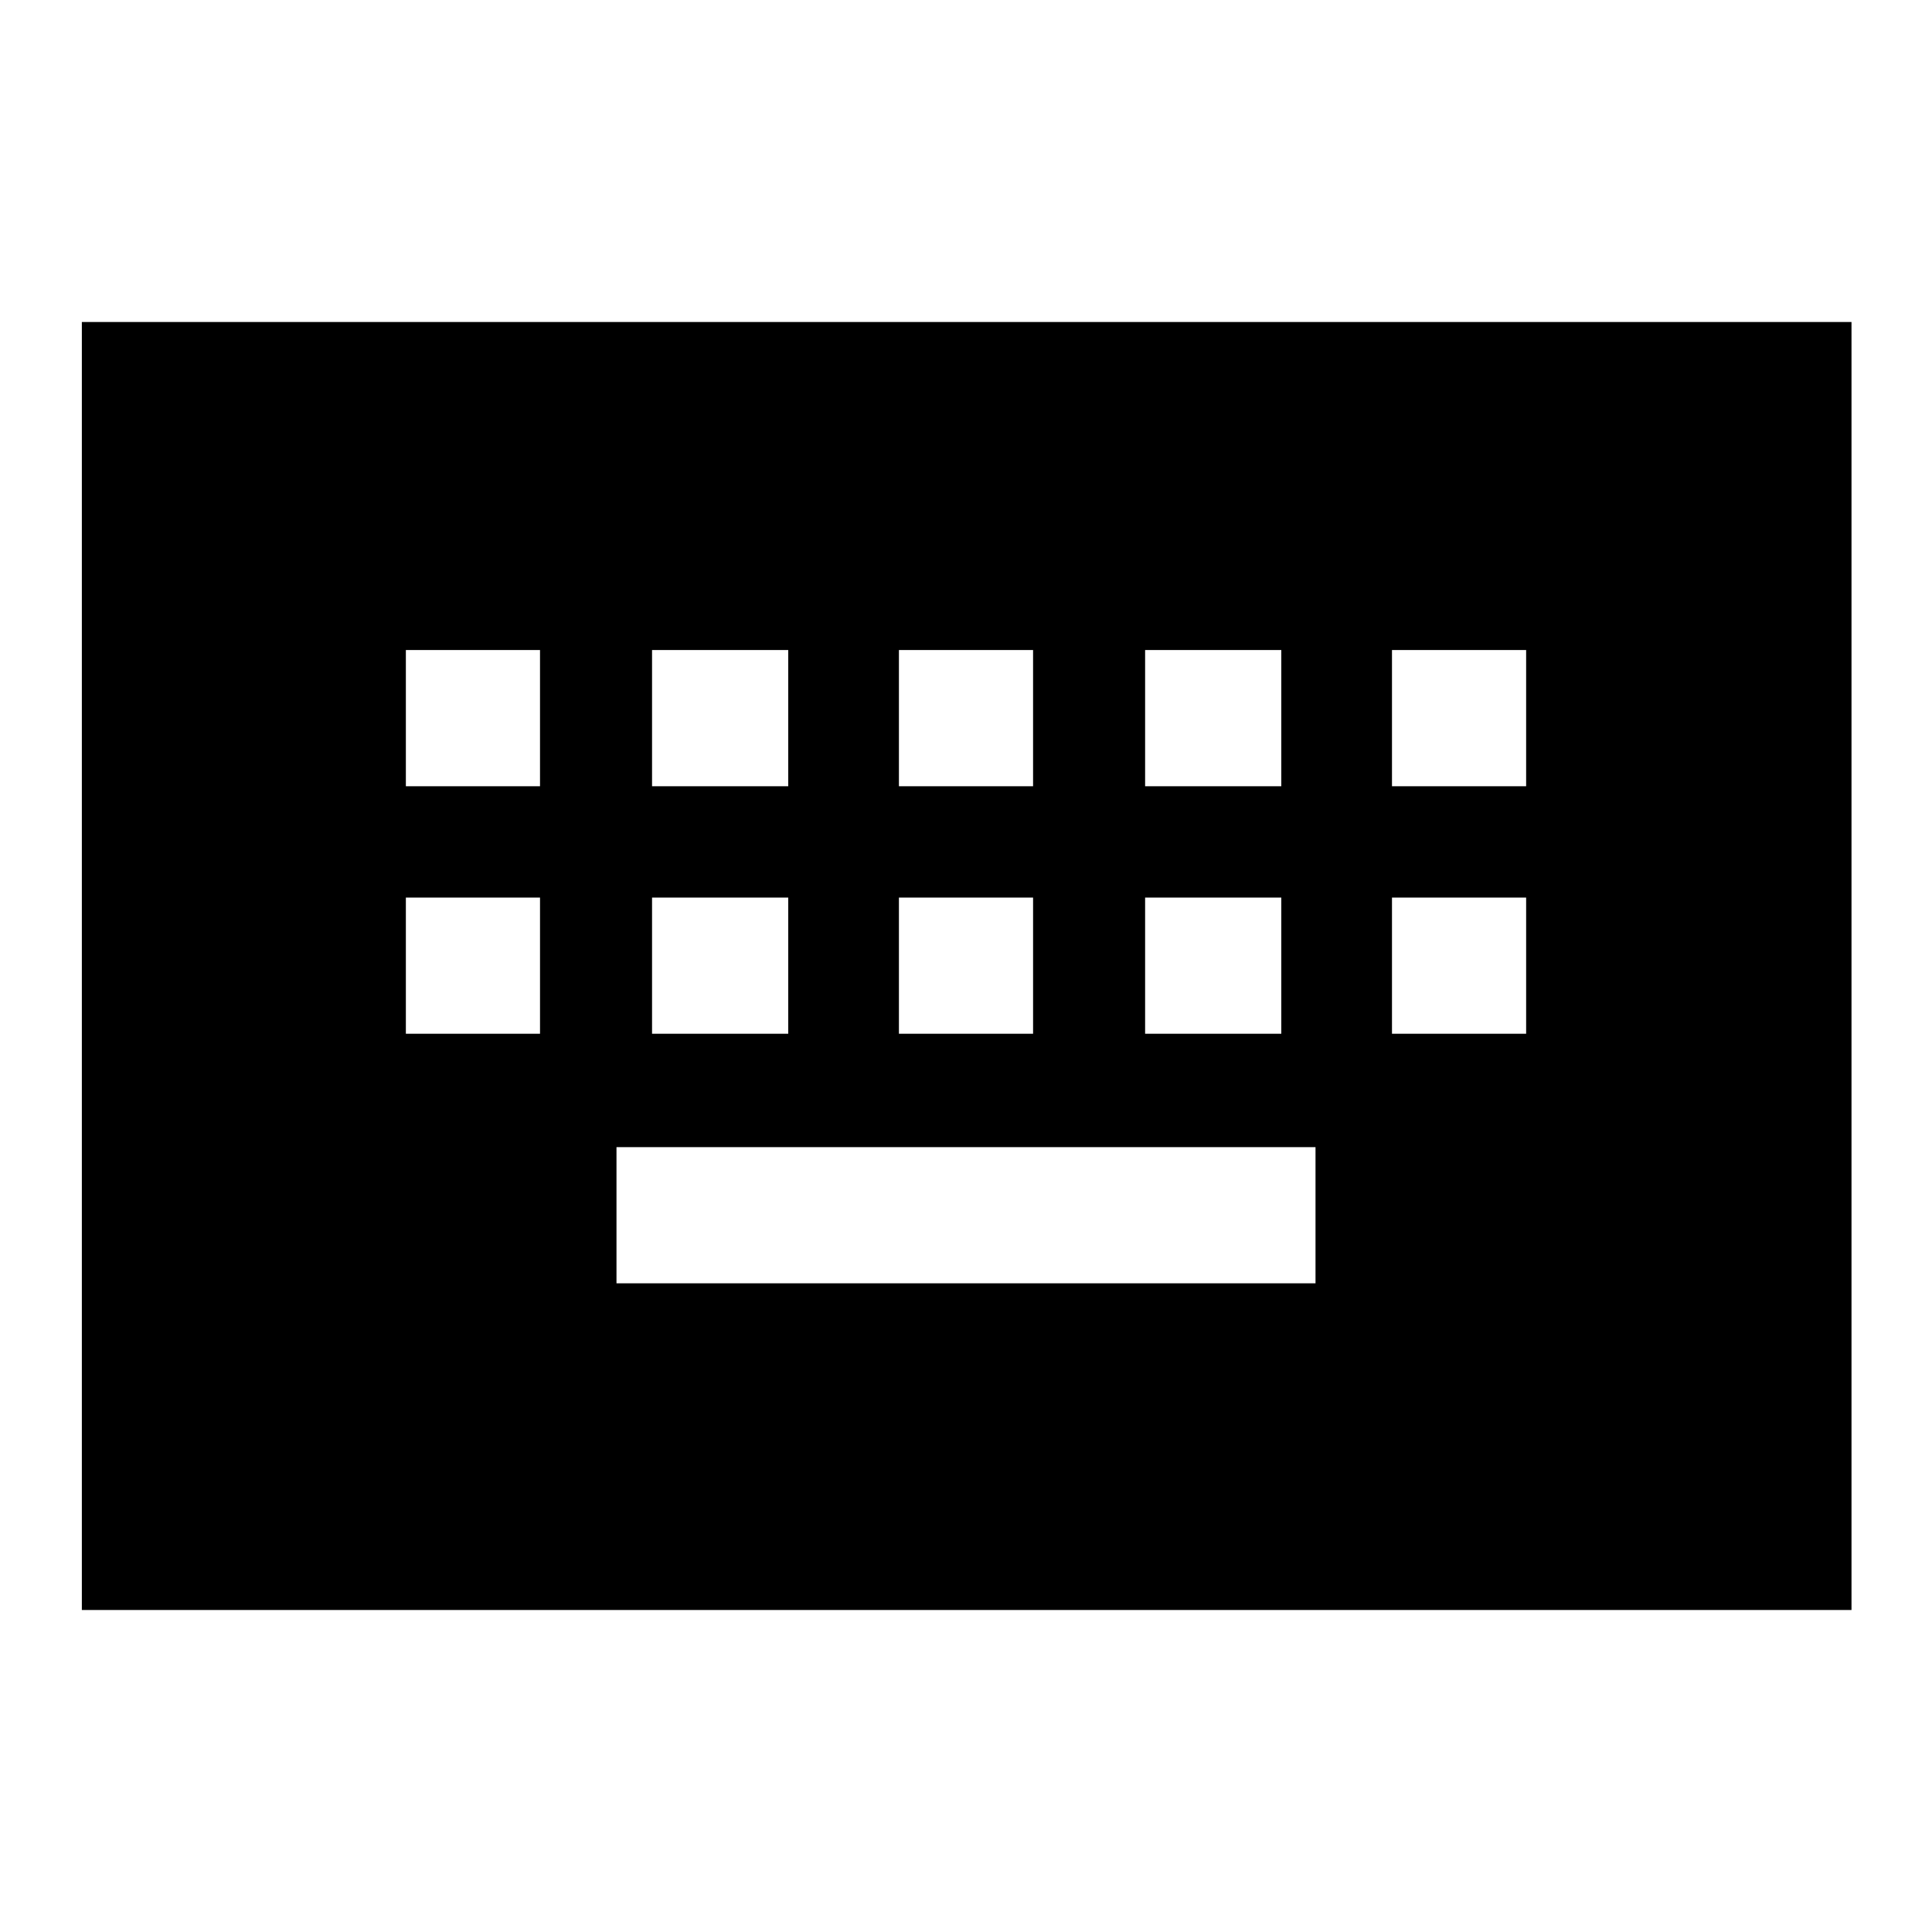 <svg xmlns="http://www.w3.org/2000/svg" height="40" viewBox="0 -960 960 960" width="40"><path d="M40.67-160v-640H920v640H40.67Zm265.66-162.33h347.34V-390H306.33v67.67Zm-104.66-124h66.66V-514h-66.66v67.67Zm122.33 0h67.67V-514H324v67.67Zm122.67 0h66.66V-514h-66.66v67.67Zm122.33 0h67.67V-514H569v67.67Zm122.67 0h66.66V-514h-66.66v67.67Zm-490-123h66.66V-637h-66.66v67.67Zm122.33 0h67.67V-637H324v67.67Zm122.67 0h66.66V-637h-66.66v67.67Zm122.33 0h67.67V-637H569v67.67Zm122.67 0h66.66V-637h-66.66v67.67Z"/></svg>